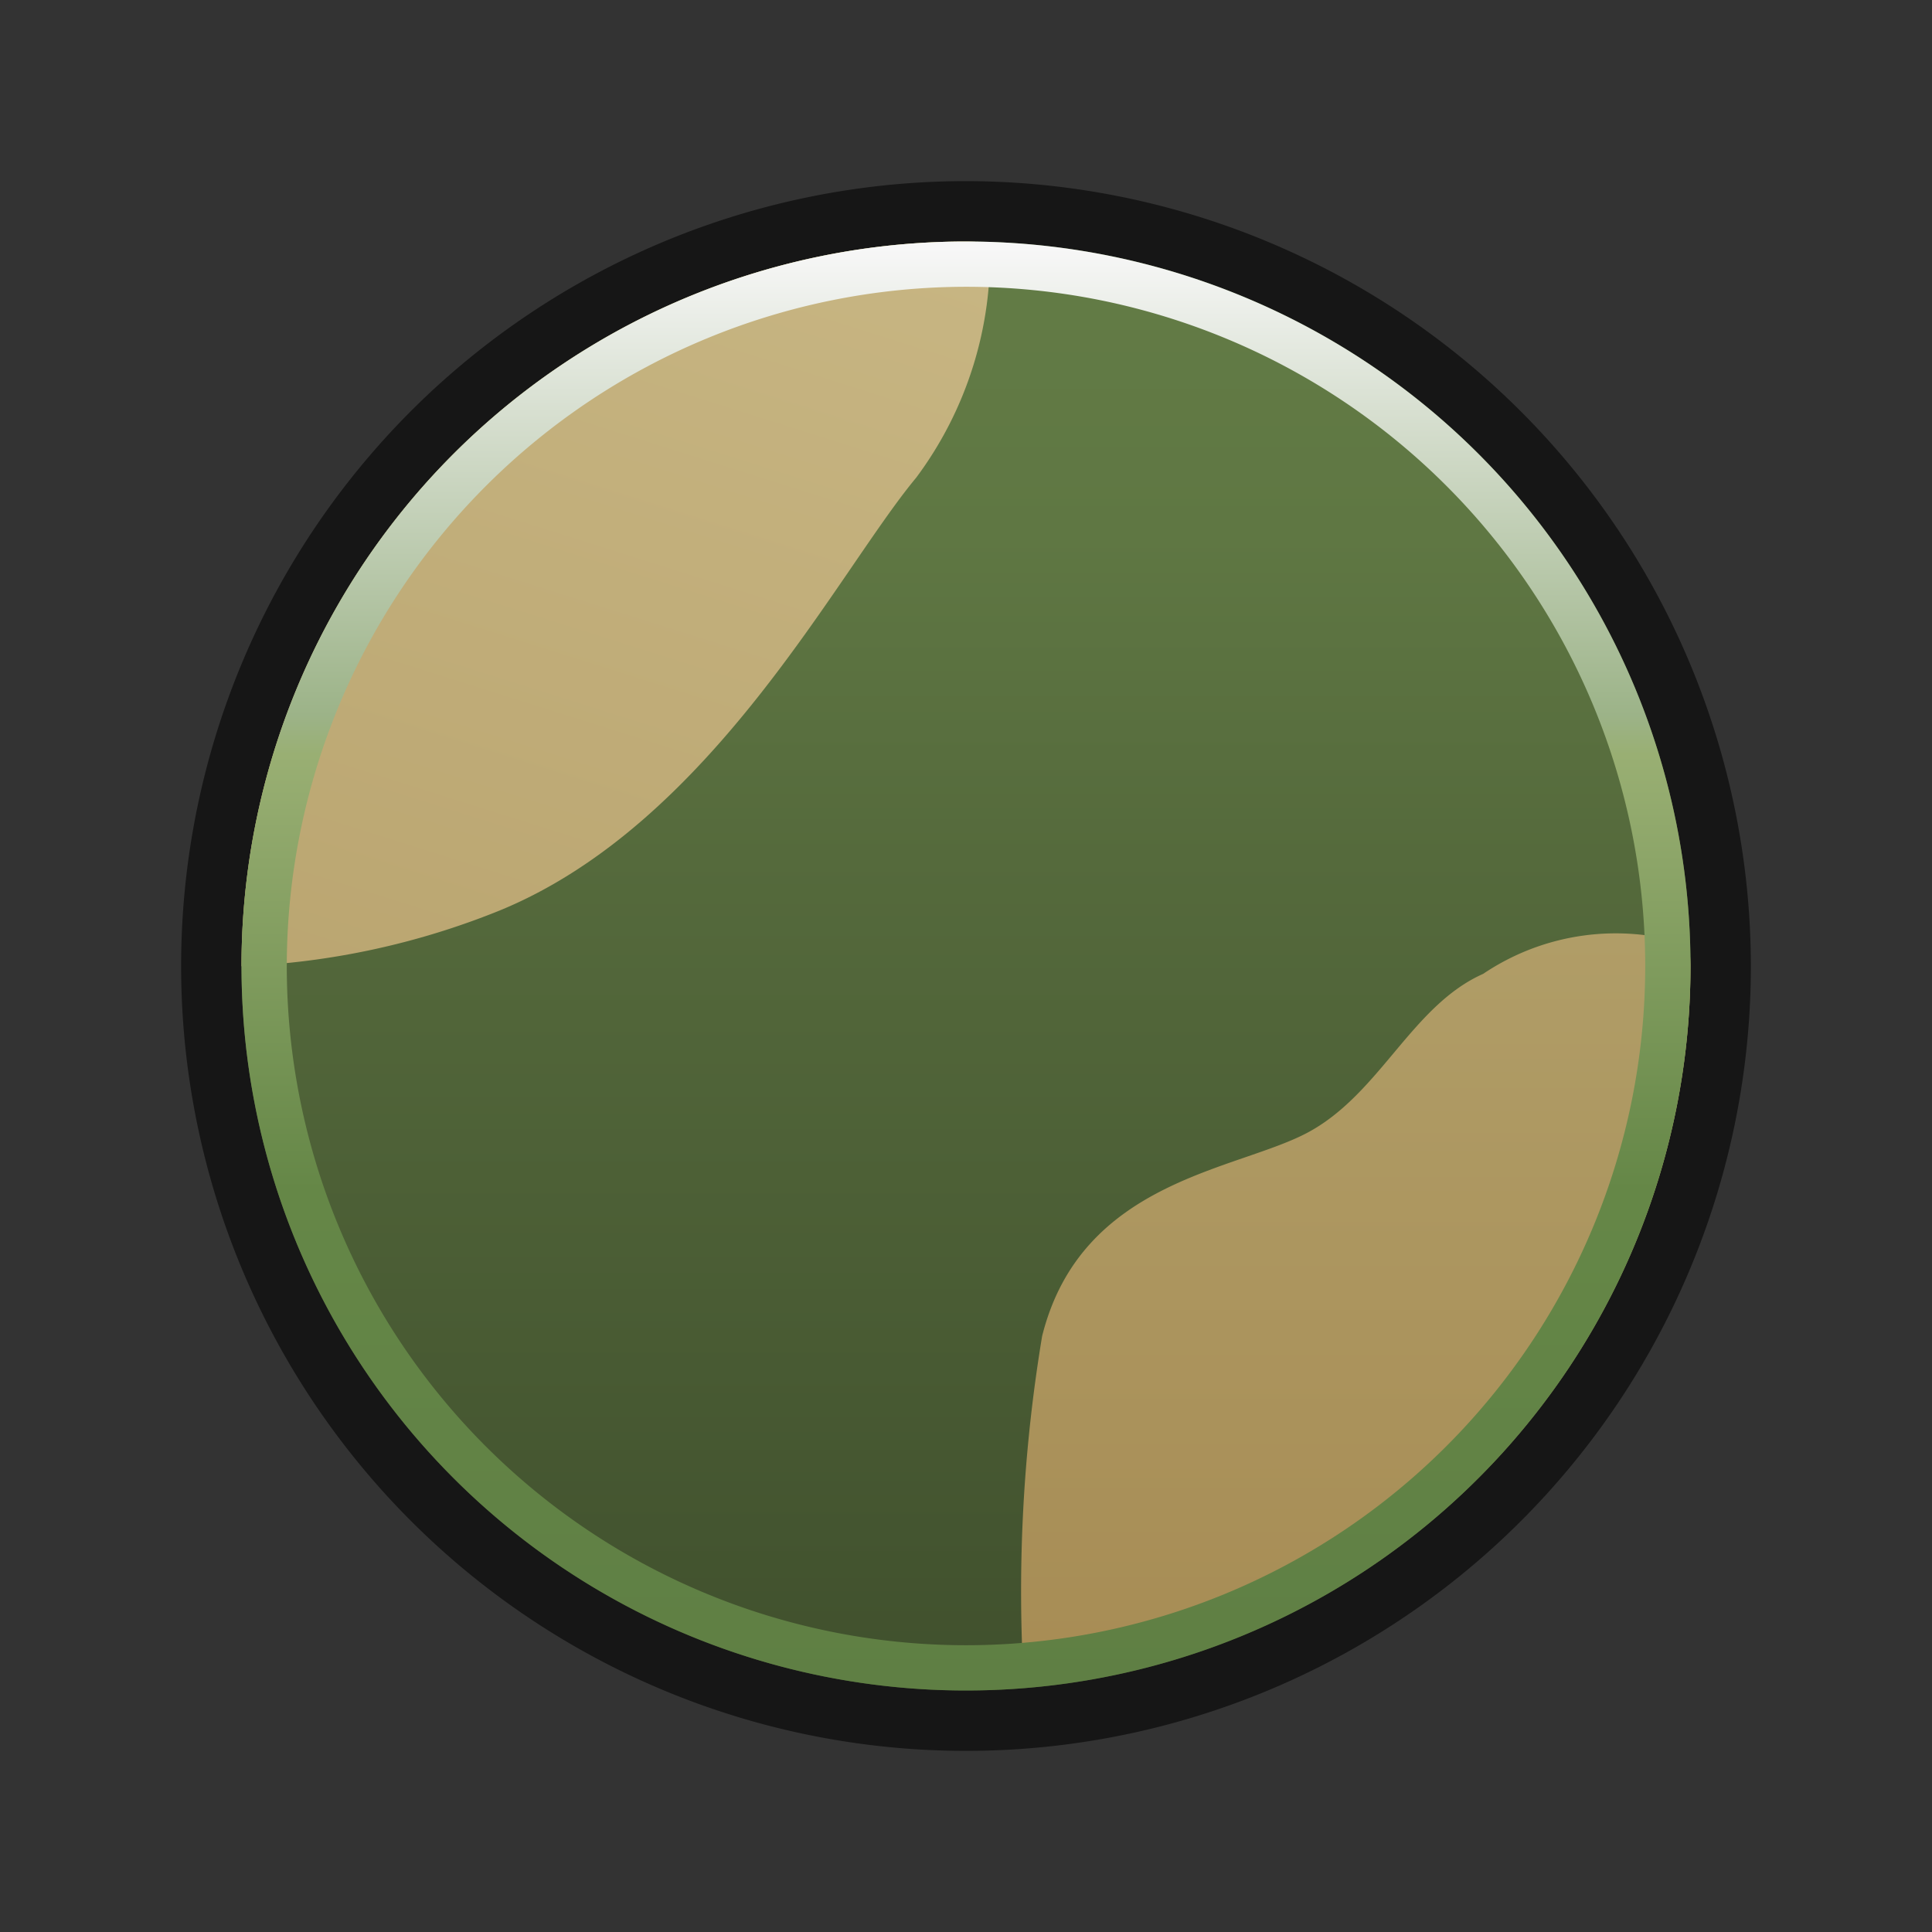 <svg xmlns="http://www.w3.org/2000/svg" xmlns:xlink="http://www.w3.org/1999/xlink" width="32" height="32" viewBox="0 0 32 32">
  <rect x="0" y="0" width="32" height="32" fill="#333333" stroke="none"/>
  <defs>
    <style>
      .cls-1 {
        opacity: 0.57;
      }

      .cls-2 {
        fill: url(#linear-gradient);
      }

      .cls-3 {
        fill: url(#linear-gradient-2);
      }

      .cls-4 {
        fill: url(#linear-gradient-3);
      }

      .cls-5 {
        fill: url(#linear-gradient-4);
      }
    </style>
    <linearGradient id="linear-gradient" x1="16" y1="28" x2="16" y2="4" gradientUnits="userSpaceOnUse">
      <stop offset="0" stop-color="#40502d"/>
      <stop offset="0.576" stop-color="#556a3c"/>
      <stop offset="0.797" stop-color="#5f7743"/>
      <stop offset="1" stop-color="#637c46"/>
    </linearGradient>
    <linearGradient id="linear-gradient-2" x1="7.647" y1="17.738" x2="12.199" y2="3.324" gradientUnits="userSpaceOnUse">
      <stop offset="0" stop-color="#baa570"/>
      <stop offset="1" stop-color="#c7b582"/>
    </linearGradient>
    <linearGradient id="linear-gradient-3" x1="22.467" y1="27.951" x2="22.467" y2="15.452" gradientUnits="userSpaceOnUse">
      <stop offset="0" stop-color="#a78c54"/>
      <stop offset="1" stop-color="#b09d67"/>
    </linearGradient>
    <linearGradient id="linear-gradient-4" x1="16" y1="28" x2="16" y2="4" gradientUnits="userSpaceOnUse">
      <stop offset="0" stop-color="#5f7f44"/>
      <stop offset="0.346" stop-color="#658747"/>
      <stop offset="0.646" stop-color="#99af73"/>
      <stop offset="0.673" stop-color="#9cb388"/>
      <stop offset="0.995" stop-color="#f7f7f7"/>
    </linearGradient>
  </defs>
  <g id="Layer_8" data-name="Layer 8">
    <path class="cls-1" d="M16,3A13,13,0,1,0,29,16,13.015,13.015,0,0,0,16,3Z"/>
  </g>
  <g id="Layer_1" data-name="Layer 1">
    <circle class="cls-2" cx="16" cy="16" r="12"/>
    <path class="cls-3" d="M16,4A12,12,0,0,0,4,16l0.0.004a12.766,12.766,0,0,0,4.261-.917c3.522-1.435,5.609-5.609,6.913-7.174A6.164,6.164,0,0,0,16.395,4.02C16.263,4.016,16.133,4,16,4Z"/>
    <path class="cls-4" d="M28,16c0-.117-.014-.23-.017-.346a3.928,3.928,0,0,0-3.417.476c-1.174.522-1.696,1.957-2.87,2.609-1.174.652-3.783.783-4.435,3.391a25.773,25.773,0,0,0-.299,5.821A11.994,11.994,0,0,0,28,16Z"/>
    <path class="cls-5" d="M16,4.75A11.25,11.25,0,1,1,4.75,16,11.263,11.263,0,0,1,16,4.75M16,4A12,12,0,1,0,28,16,12,12,0,0,0,16,4Z"/>
  </g>
</svg>
